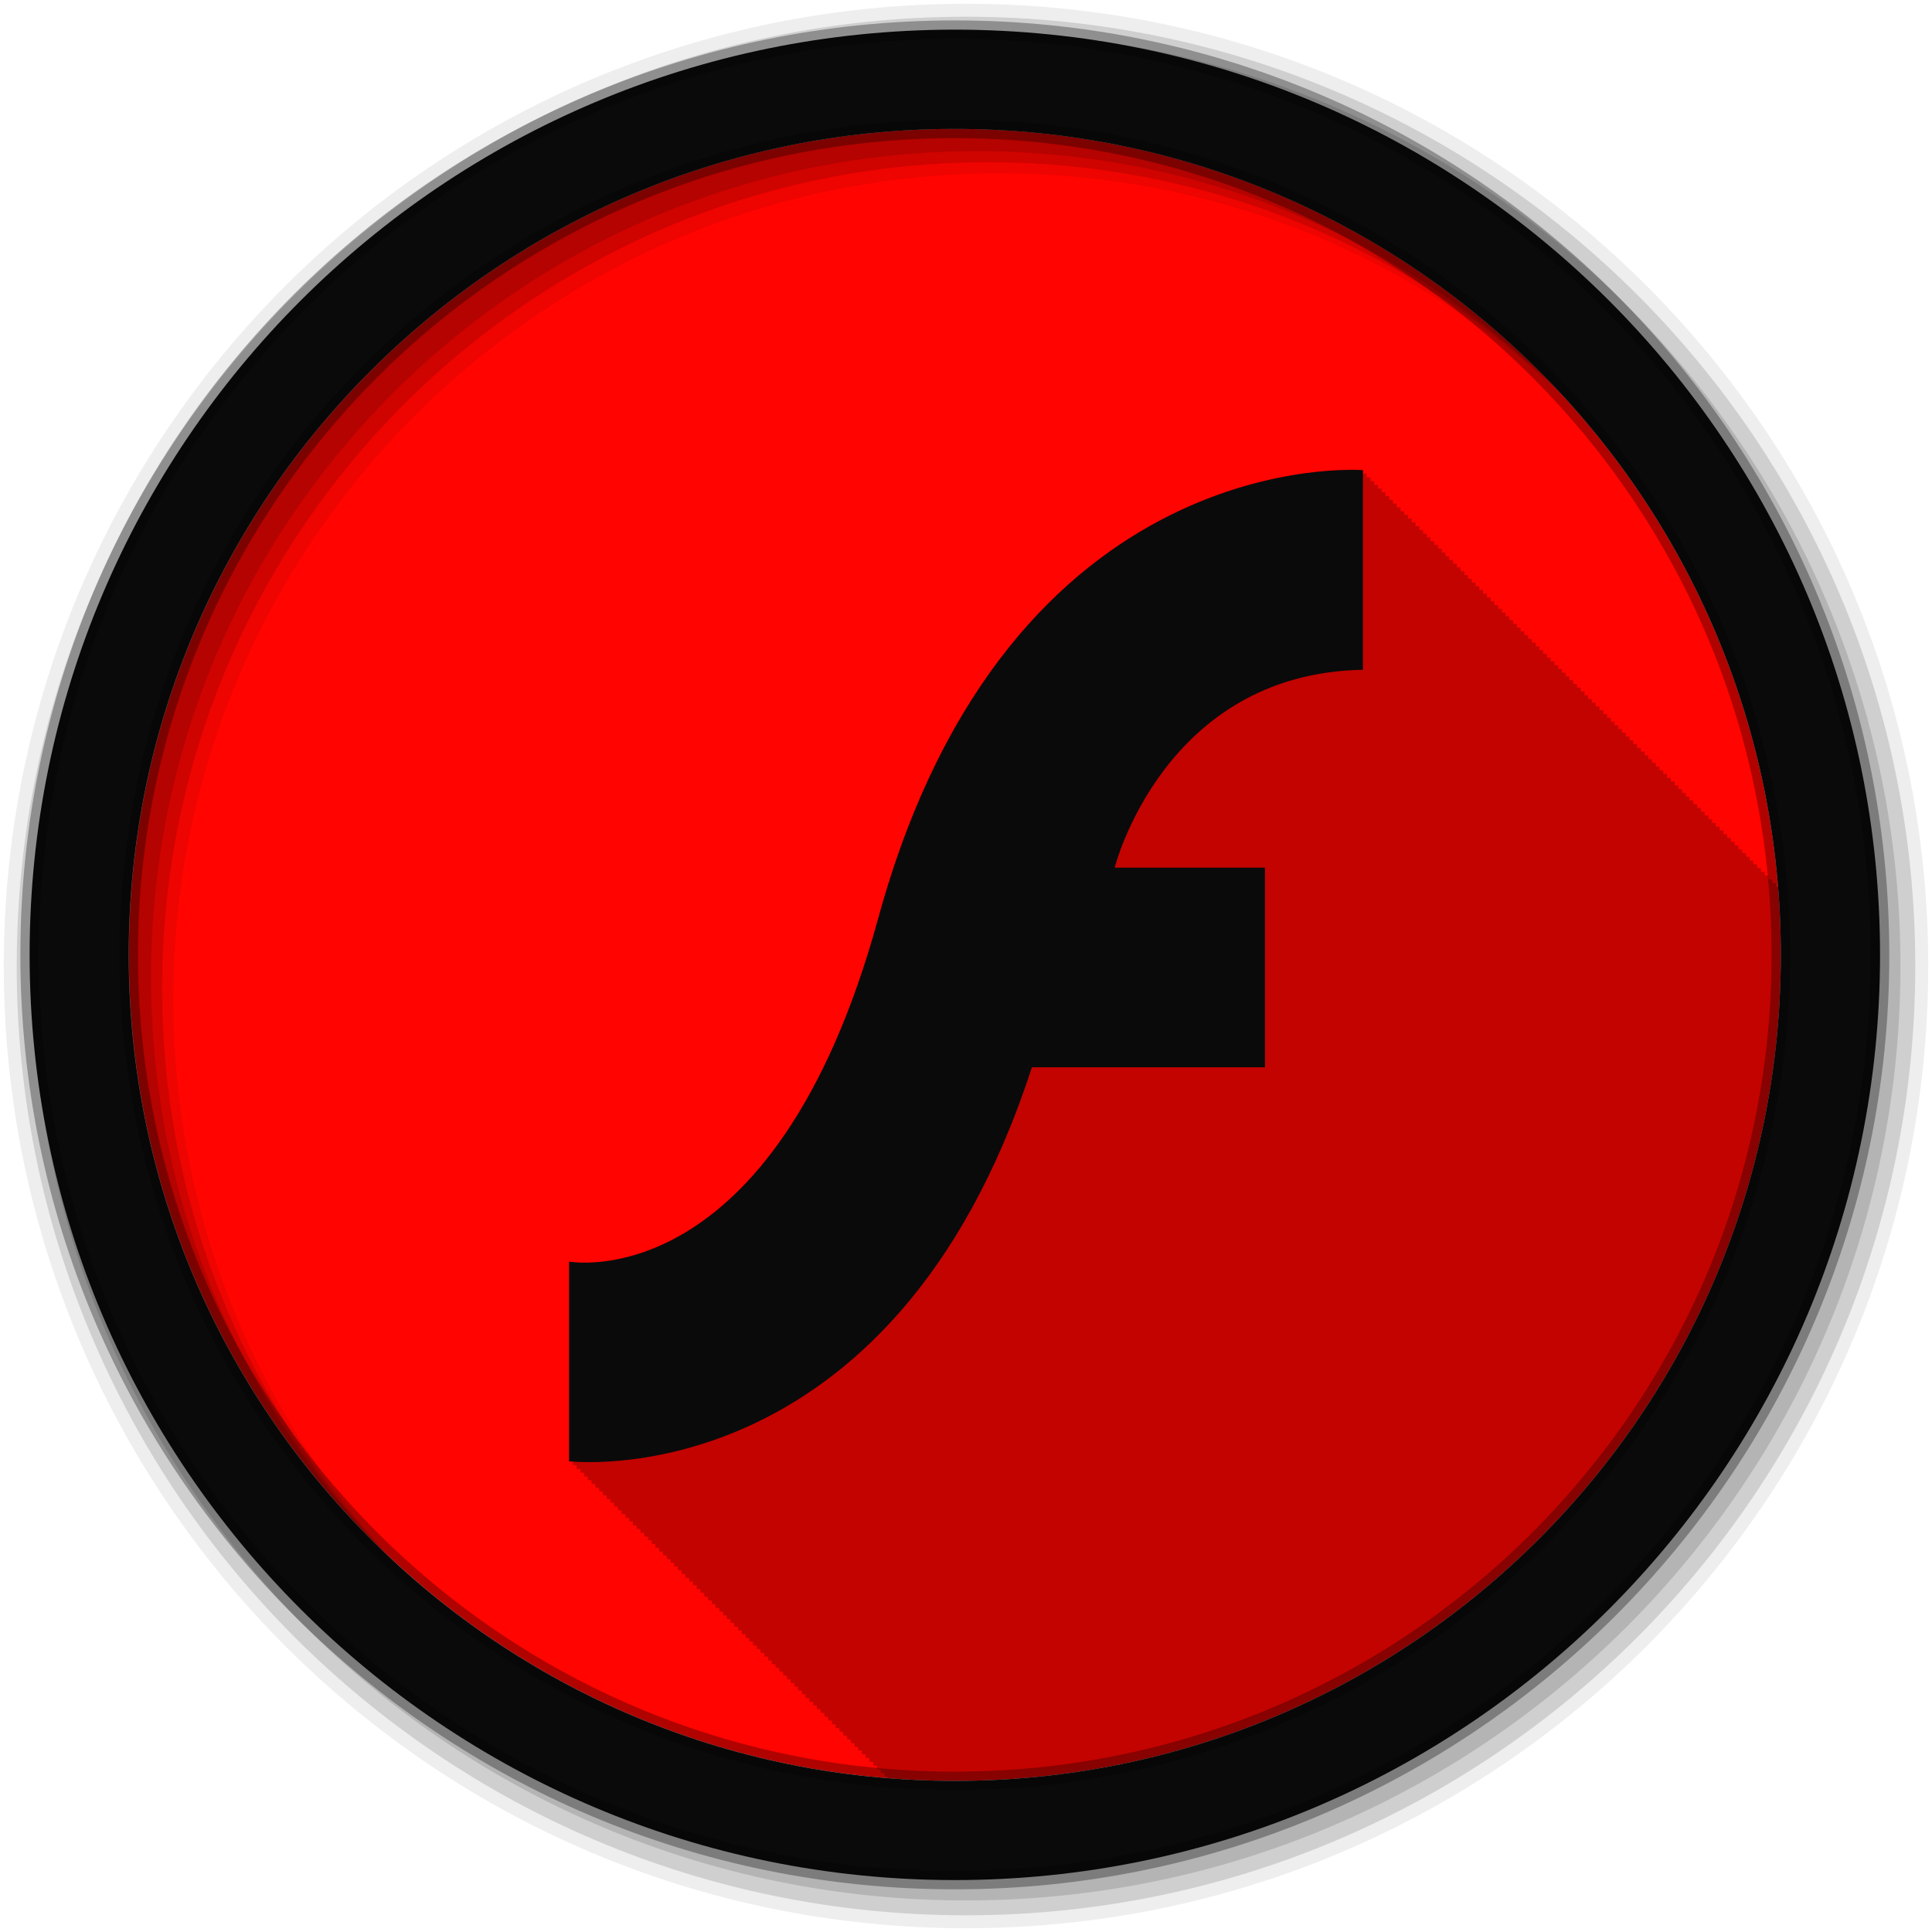 <svg height="512" viewBox="0 0 512 512" width="512" xmlns="http://www.w3.org/2000/svg">
 <path d="m471.95 253.05c0 120.9-98.01 218.9-218.9 218.9-120.9 0-218.9-98.01-218.9-218.9 0-120.9 98.01-218.9 218.9-218.9 120.9 0 218.9 98.01 218.9 218.9" fill="#ff0400" fill-rule="evenodd"/>
 <path d="m357.09 124.53c-18.438.279-94.1 8.312-124.37 118.88-27.607 100.82-81.7 90.98-81.906 90.94v52.906s.351.046 1 .094v.906s.351.046 1 .094v.906s.351.015 1 .063v.906s.334.047.969.094v.906s.351.046 1 .094v.906s.351.046 1 .094v.906s.351.046 1 .094v.906s.351.046 1 .094v.906s.351.015 1 .063v.937s.334.016.969.063v.906s.351.046 1 .094v.906s.351.046 1 .094v.906s.351.046 1 .094v.906s.351.046 1 .094v.906s.351.015 1 .063v.938s.351.015 1 .063v.906s.334.047.969.094v.906s.351.046 1 .094v.906s.351.046 1 .094v.906s.351.046 1 .094v.906s.351.046 1 .094v.906s.351.015 1 .063v.906s.334.047.969.094v.906s.351.046 1 .094v.906s.351.046 1 .094v.906s.351.046 1 .094v.906s.351.046 1 .094v.906s.351.015 1 .063v.906s.334.047.969.094v.906s.351.046 1 .094v.906s.351.046 1 .094v.906s.351.046 1 .094v.906s.351.046 1 .094v.906s.351.015 1 .063v.938s.334.016.969.063v.906s.365.047 1 .094v.906s.351.046 1 .094v.906s.351.046 1 .094v.906s.351.046 1 .094v.906s.351.046 1 .094v.906s.351.015 1 .063v.906s.334.047.969.094v.906s.351.046 1 .094v.906s.351.046 1 .094v.906s.351.046 1 .094v.906s.351.046 1 .094v.906s.351.015 1 .063v.906s.334.047.969.094v.906s.351.046 1 .094v.906s.351.046 1 .094v.906s.351.046 1 .094v.906s.351.046 1 .094v.906s.351.015 1 .063v.937s.334.016.969.063v.906s.351.046 1 .094v.906s.351.046 1 .094v.906s.351.046 1 .094v.906s.351.046 1 .094v.906s.351.015 1 .063v.938s.351.015 1 .063v.906s.334.047.969.094v.906s.351.046 1 .094v.906s.351.046 1 .094v.906s.351.046 1 .094v.906s.351.046 1 .094v.906s.351.015 1 .063v.906s.334.047.969.094v.906s.351.046 1 .094v.906s.351.046 1 .094v.906s.351.046 1 .094v.906s.351.046 1 .094v.906s.351.015 1 .063v.906s.334.047.969.094v.906s.351.046 1 .094v.906s.351.046 1 .094v.906s.351.046 1 .094v.906s.351.046 1 .094v.906s.351.015 1 .063v.938s.334.016.969.063v.906s.365.047 1 .094v.906s.351.046 1 .094v.906s.351.046 1 .094v.906s.351.046 1 .094v.906s.351.046 1 .094v.906s.351.015 1 .063v.344c5.814.463 11.691.719 17.625.719 120.9 0 218.91-98.01 218.91-218.91 0-6.07-.234-12.09-.719-18.03-.17-.013-.227-.017-.594-.031v-.938s-.387-.04-.969-.063v-.938s-.381-.039-1-.063v-.938s-.381-.039-1-.063v-.938s-.382-.008-1-.031v-.969s-.382-.008-1-.031v-.938s-.381-.039-1-.063v-.938s-.387-.04-.969-.063v-.95s-.381-.039-1-.063v-.938s-.381-.039-1-.063v-.938s-.382-.008-1-.031v-.969s-.382-.008-1-.031v-.938s-.381-.039-1-.063v-.938s-.381-.039-1-.063v-.938s-.387-.04-.969-.063v-.938s-.381-.039-1-.063v-.938s-.382-.008-1-.031v-.969s-.382-.008-1-.031v-.938s-.381-.039-1-.063v-.938s-.381-.039-1-.063v-.938s-.387-.04-.969-.063v-.938s-.381-.039-1-.063v-.938s-.381-.039-1-.063v-.938s-.382-.008-1-.031v-.938s-.381-.039-1-.063v-.938s-.381-.039-1-.063v-.938s-.387-.04-.969-.063v-.938s-.381-.039-1-.063v-.938s-.381-.039-1-.063v-.938s-.382-.008-1-.031v-.969s-.382-.008-1-.031v-.938s-.381-.039-1-.063v-.938s-.387-.04-.969-.063v-.938s-.381-.039-1-.063v-.938s-.381-.039-1-.063v-.938s-.382-.008-1-.031v-.969s-.382-.008-1-.031v-.938s-.381-.039-1-.063v-.938s-.381-.039-1-.063v-.938s-.387-.04-.969-.063v-.938s-.381-.039-1-.063v-.938s-.381-.039-1-.063v-.938s-.382-.008-1-.031v-.938s-.381-.039-1-.063v-.938s-.381-.039-1-.063v-.938s-.387-.04-.969-.063v-.938s-.381-.039-1-.063v-.938s-.381-.039-1-.063v-.938s-.382-.008-1-.031v-.969s-.382-.008-1-.031v-.938s-.381-.039-1-.063v-.938s-.387-.04-.969-.063v-.938s-.381-.039-1-.063v-.938s-.381-.039-1-.063v-.938s-.382-.008-1-.031v-.969s-.382-.008-1-.031v-.938s-.381-.039-1-.063v-.938s-.381-.039-1-.063v-.938s-.387-.04-.969-.063v-.938s-.381-.039-1-.063v-.938s-.382-.008-1-.031v-.969s-.382-.008-1-.031v-.938s-.381-.039-1-.063v-.938s-.381-.039-1-.063v-.938s-.387-.04-.969-.063v-.938s-.381-.039-1-.063v-.938s-.381-.039-1-.063v-.938s-.382-.008-1-.031v-.938s-.381-.039-1-.063v-.938s-.381-.039-1-.063v-.938s-.387-.04-.969-.063v-.938s-.381-.039-1-.063v-.938s-.381-.039-1-.063v-.938s-.382-.008-1-.031v-.969s-.382-.008-1-.031v-.938s-.381-.039-1-.063v-.938s-.387-.04-.969-.063v-.938s-.381-.039-1-.063v-.938s-.381-.039-1-.063v-.938s-.382-.008-1-.031v-.969s-.382-.008-1-.031v-.938s-.381-.039-1-.063v-.938s-.381-.039-1-.063v-.938s-.387-.04-.969-.063v-.938s-.381-.039-1-.063v-.938s-.381-.039-1-.063v-.938s-.382-.008-1-.031v-.938s-.381-.039-1-.063v-.938s-.381-.039-1-.063v-.938s-.387-.04-.969-.063v-.938s-.381-.039-1-.063v-.938s-.381-.039-1-.063v-.938s-.382-.008-1-.031v-.969s-.382-.008-1-.031v-.938s-.381-.039-1-.063v-.938s-.387-.04-.969-.063v-.938s-.381-.039-1-.063v-.938s-.381-.039-1-.063v-.938s-.382-.008-1-.031v-.969s-.382-.008-1-.031v-.938s-.381-.039-1-.063v-.938s-.381-.039-1-.063v-.938s-.387-.04-.969-.063v-.938s-.381-.039-1-.063v-.938s-.382-.008-1-.031v-.969s-.382-.008-1-.031v-.938s-.381-.039-1-.063v-.938s-.381-.039-1-.063v-.938s-.387-.04-.969-.063v-.938s-.381-.039-1-.063v-.938s-.381-.039-1-.063v-.938s-1.46-.102-4.094-.063" fill-opacity=".235"/>
 <g fill-rule="evenodd">
  <path d="m256 1c-140.83 0-255 114.17-255 255s114.17 255 255 255 255-114.17 255-255-114.17-255-255-255m8.827 44.931c120.9 0 218.9 98 218.9 218.9s-98 218.9-218.9 218.9-218.93-98-218.93-218.9 98.03-218.9 218.93-218.9" fill-opacity=".067"/>
  <g fill-opacity=".129">
   <path d="m256 4.433c-138.94 0-251.57 112.63-251.57 251.57s112.63 251.57 251.57 251.57 251.57-112.63 251.57-251.57-112.63-251.57-251.57-251.57m5.885 38.556c120.9 0 218.9 98 218.9 218.9s-98 218.9-218.9 218.9-218.93-98-218.93-218.9 98.03-218.9 218.93-218.9"/>
   <path d="m256 8.356c-136.77 0-247.64 110.87-247.64 247.64s110.87 247.64 247.64 247.64 247.64-110.87 247.64-247.64-110.87-247.64-247.64-247.64m2.942 31.691c120.9 0 218.9 98 218.9 218.9s-98 218.9-218.9 218.9-218.93-98-218.93-218.9 98.03-218.9 218.93-218.9"/>
  </g>
  <path d="m253.04 7.859c-135.42 0-245.19 109.78-245.19 245.19 0 135.42 109.78 245.19 245.19 245.19 135.42 0 245.19-109.78 245.19-245.19 0-135.42-109.78-245.19-245.19-245.19zm0 26.297c120.9 0 218.9 98 218.9 218.9s-98 218.9-218.9 218.9-218.93-98-218.93-218.9 98.03-218.9 218.93-218.9z" fill="#0a0a0a" stroke="#000000" stroke-opacity=".31" stroke-width="4.904"/>
 </g>
 <path d="m361.19 124.6v52.9c-52.817.928-65.797 52.44-65.797 52.44h39.836v52.899h-61.768c-37.15 114.62-122.64 104.41-122.64 104.41v-52.9s54.25 10.06 81.91-90.95c34.601-126.36 128.46-118.79 128.46-118.79" fill="#0a0a0a"/>
</svg>
